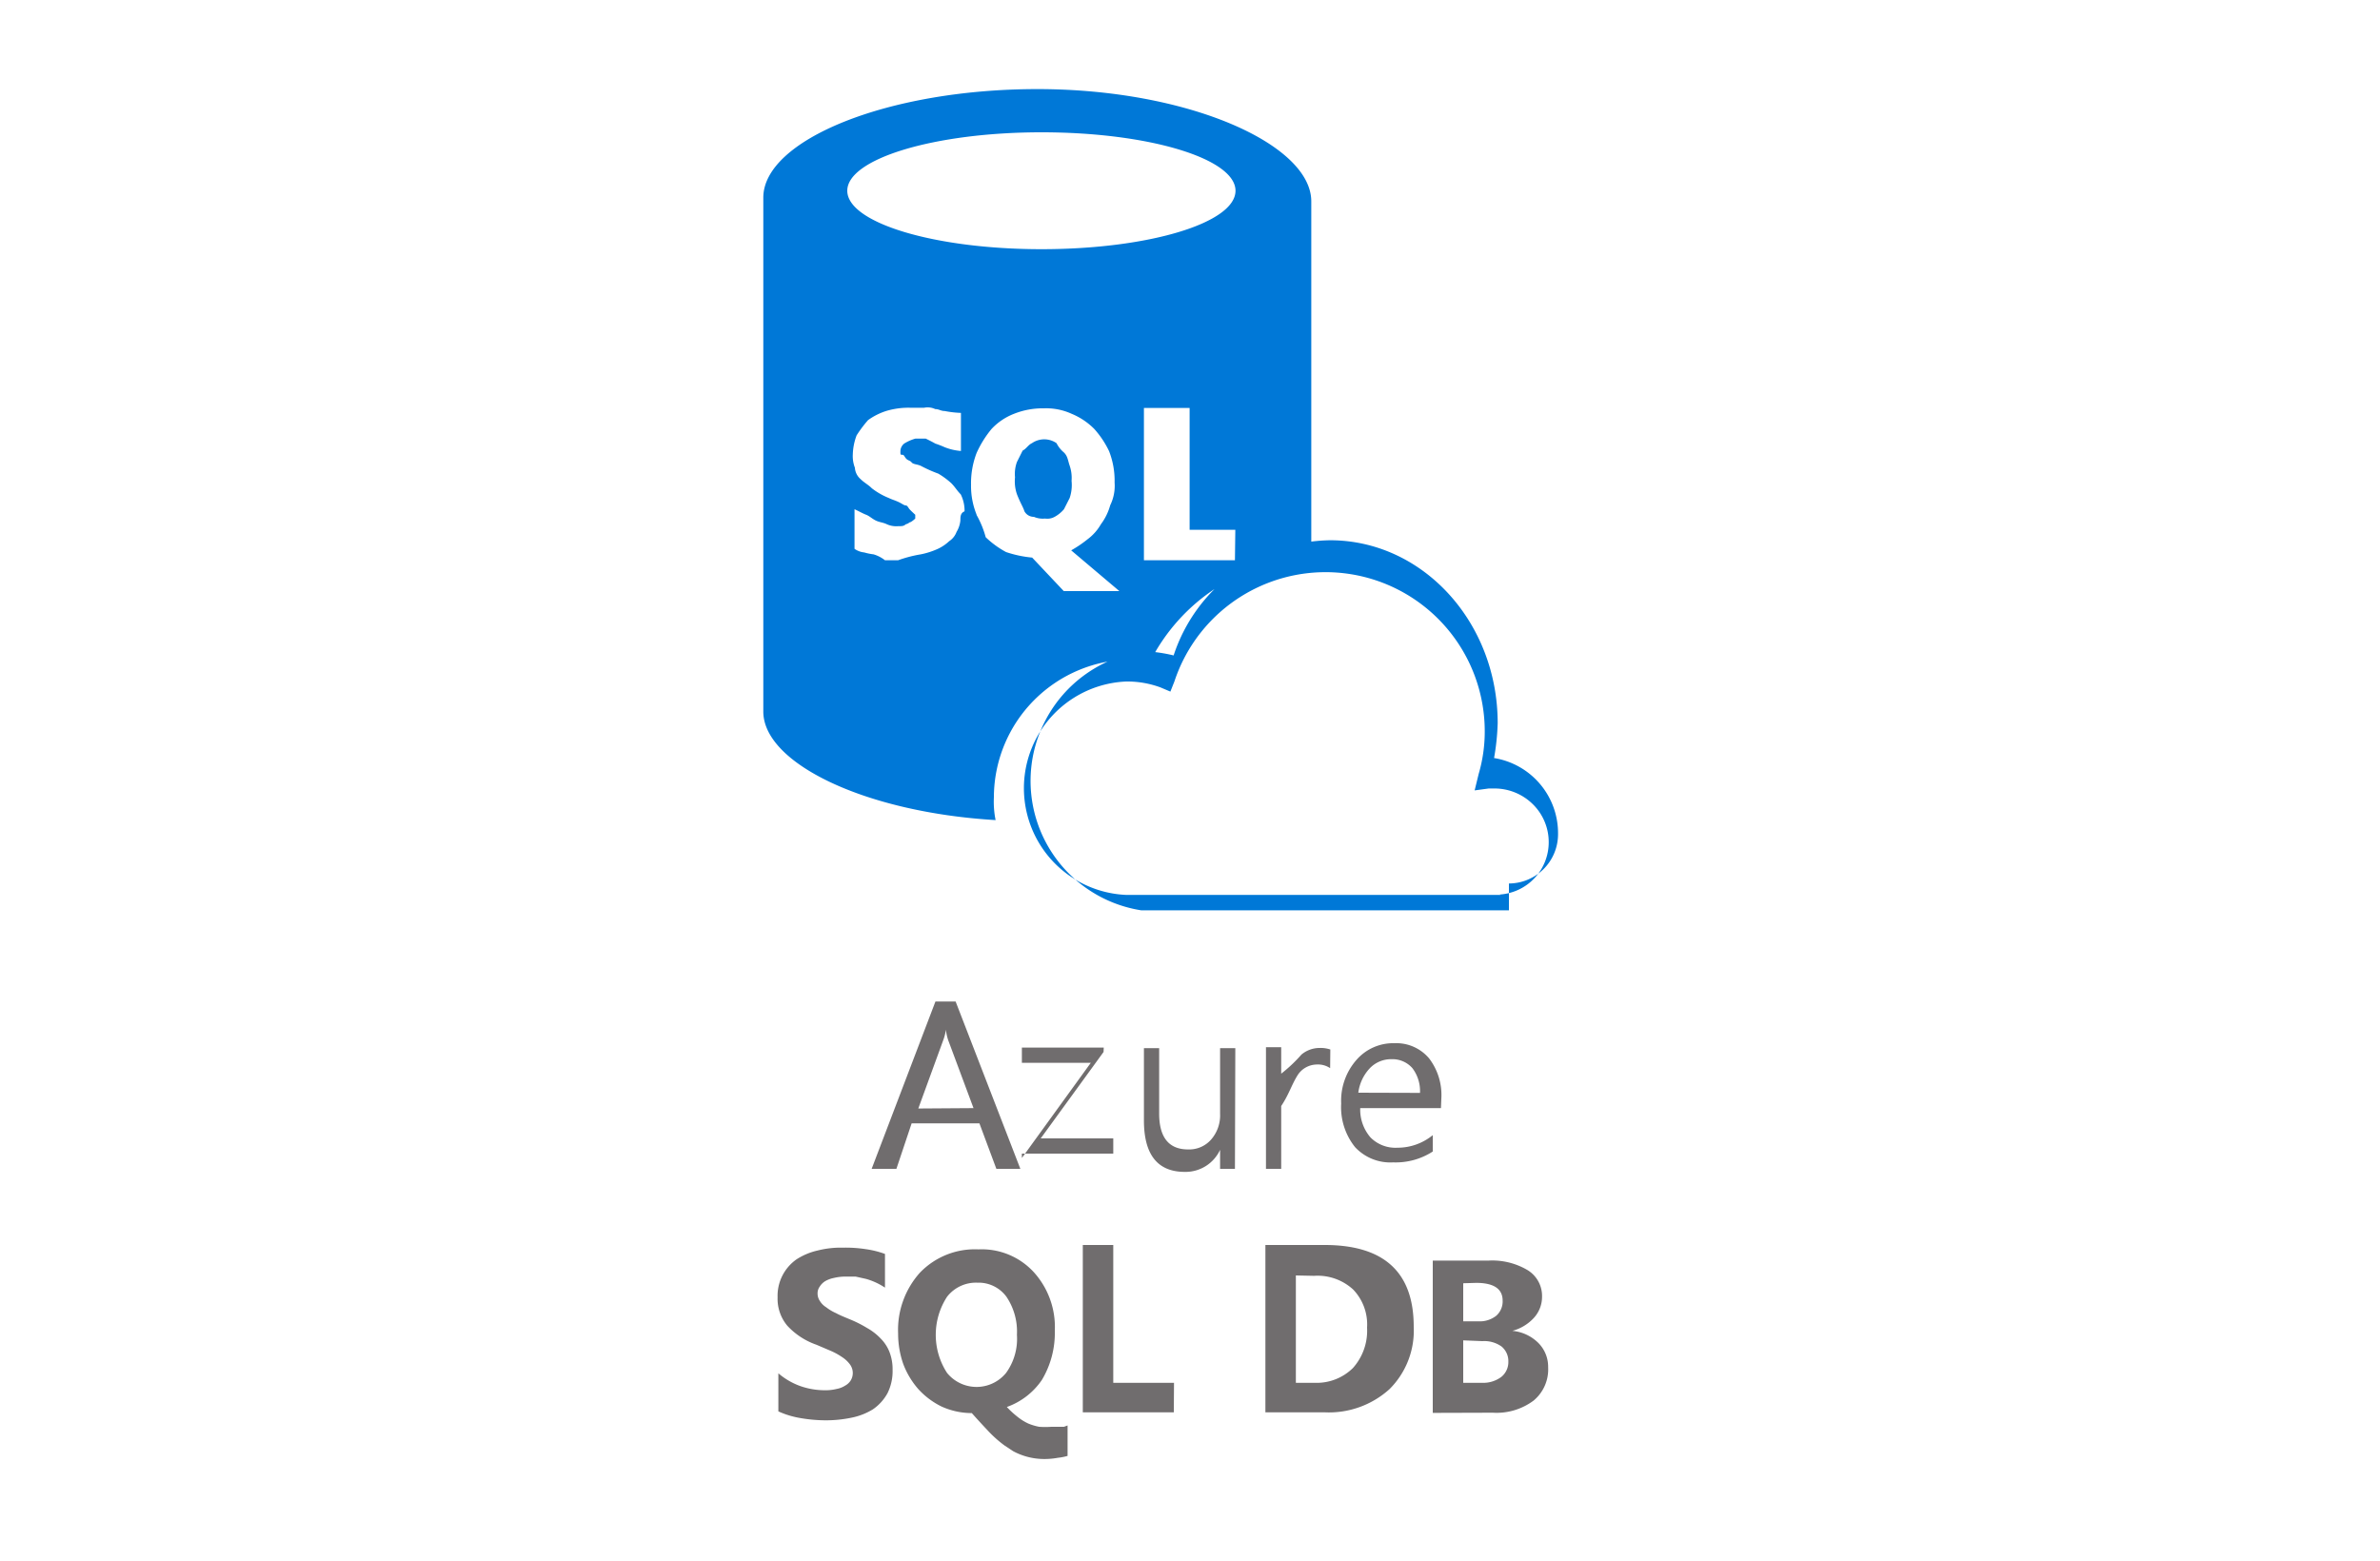 <svg id="Layer_1" data-name="Layer 1" xmlns="http://www.w3.org/2000/svg" viewBox="0 0 125 82"><defs><style>.cls-1{fill:#fff;}.cls-2{fill:#0078d7;}.cls-3{fill:#706d6e;}</style></defs><rect class="cls-1" width="125" height="82"/><g id="surface1"><path class="cls-2" d="M299.72,206.21a.56.56,0,0,0,.5.3,1.2,1.2,0,0,0,.59.09.79.79,0,0,0,.5-.09,1.72,1.72,0,0,0,.49-.4l.3-.59a2.12,2.12,0,0,0,.1-.9,2,2,0,0,0-.1-.8c-.1-.29-.1-.49-.3-.69a1.53,1.53,0,0,1-.39-.49,1.13,1.13,0,0,0-1.29,0c-.2.09-.29.29-.49.39l-.3.6a1.82,1.82,0,0,0-.1.8,2.08,2.08,0,0,0,.1.89C299.52,205.81,299.66,206,299.72,206.21Zm5.59,7.83a3.7,3.7,0,0,1,1,.1,10,10,0,0,1,8.48-5.5v-18.7c0-3-6.46-5.9-14.38-5.9s-14.4,2.69-14.4,5.7v27c0,2.7,5.31,5.29,12.2,5.7a4.86,4.86,0,0,1-.09-1.2A7.26,7.26,0,0,1,305.31,214Zm5.47-5.25H306v-8h2.4v6.4h2.4Zm-10.16-22.48c5.64,0,10.19,1.38,10.19,3.07s-4.55,3.07-10.19,3.07-10.2-1.39-10.2-3.07S295,186.31,300.62,186.31Zm-4.26,20.39a1.42,1.42,0,0,1-.2.6,1,1,0,0,1-.39.49,2.28,2.28,0,0,1-.59.4,4.11,4.11,0,0,1-.9.29,6.74,6.74,0,0,0-1.19.31h-.69a1.81,1.81,0,0,0-.6-.31,3,3,0,0,1-.49-.1,1.08,1.08,0,0,1-.51-.19v-2.08c.26.12.43.22.61.29s.3.2.5.3.39.1.59.2a1.19,1.19,0,0,0,.59.1c.2,0,.3,0,.4-.1a.42.42,0,0,0,.2-.1c.09,0,.3-.2.3-.2v-.2s-.23-.21-.3-.29-.11-.2-.2-.2-.2-.1-.4-.19-.3-.11-.49-.2a3.74,3.74,0,0,1-.89-.51c-.2-.2-.4-.29-.6-.49a.86.86,0,0,1-.29-.59,1.69,1.69,0,0,1-.11-.7,3.06,3.06,0,0,1,.2-1,6.68,6.68,0,0,1,.6-.8,3.4,3.4,0,0,1,.95-.48,4.05,4.05,0,0,1,1.29-.17h.7a.93.93,0,0,1,.59.07c.2,0,.29.1.49.1a5.44,5.44,0,0,0,.86.1v2a2.92,2.92,0,0,1-.86-.2,4.94,4.94,0,0,0-.49-.19c-.15-.09-.5-.26-.5-.26H294a2.25,2.25,0,0,0-.59.26.53.53,0,0,0-.2.39c0,.2,0,.2.1.2s.1.09.2.2.2.09.29.2.3.09.5.19a7.2,7.2,0,0,0,.9.4,4.1,4.1,0,0,1,.68.5c.2.2.3.39.5.59a1.94,1.94,0,0,1,.2.89C296.36,206.31,296.36,206.51,296.36,206.7Zm.85-.31a4,4,0,0,1-.29-1.57,4.43,4.43,0,0,1,.29-1.66,5.52,5.52,0,0,1,.79-1.27,3.19,3.19,0,0,1,1.17-.79,4.06,4.06,0,0,1,1.58-.29,3.21,3.21,0,0,1,1.46.29,3.6,3.6,0,0,1,1.18.79,4.88,4.88,0,0,1,.78,1.17,4.26,4.26,0,0,1,.29,1.65,2.31,2.31,0,0,1-.23,1.19,3,3,0,0,1-.49,1,2.57,2.57,0,0,1-.69.78,6.34,6.34,0,0,1-.87.59l2.53,2.14h-2.92l-1.66-1.76a6,6,0,0,1-1.37-.29,4.81,4.81,0,0,1-1.07-.78,5,5,0,0,0-.48-1.17Zm30.54,16.79a4,4,0,0,0-3.36-4,12.62,12.62,0,0,0,.19-1.83c0-5.31-3.94-9.61-8.8-9.61a8.79,8.79,0,0,0-8.22,6.05,7.71,7.71,0,0,0-1.59-.22,6.88,6.88,0,0,0-.11,13.61h19.31v-1.41a2.59,2.59,0,0,0,2.58-2.58Zm-3,3.19H305.07a5.61,5.61,0,0,1,0-11.21,5.05,5.05,0,0,1,1.8.31l.52.22.21-.53a8.36,8.36,0,0,1,16.3,2.65,7.88,7.88,0,0,1-.32,2.21l-.21.86.74-.1h.32a2.86,2.86,0,0,1,2,.83,2.79,2.79,0,0,1,.83,2,2.75,2.75,0,0,1-2.58,2.74Z" transform="translate(-245.92 -179.36)"/><path class="cls-3" d="M299.51,240.76h-1.26l-.89-2.39H293.8l-.8,2.39h-1.3l3.35-8.79h1.06Zm-2.46-3.19L295.72,234a2.57,2.57,0,0,1-.12-.55,2.61,2.61,0,0,1-.14.55l-1.31,3.59Zm6.83-2.95-3.3,4.54h3.81v.8h-4.8v.23l3.62-5h-3.62v-.8h4.3Zm6.9,6.14H310v-1a2,2,0,0,1-1.85,1.16c-1.43,0-2.15-.9-2.15-2.71v-3.79h.8v3.43c0,1.26.51,1.89,1.52,1.89a1.53,1.53,0,0,0,1.21-.52,1.93,1.93,0,0,0,.47-1.35v-3.45h.8Zm5-5.29a1.15,1.15,0,0,0-.72-.19,1.21,1.21,0,0,0-1,.58c-.3.48-.45,1-.85,1.6v3.3h-.8v-6.39h.8v1.39a7.65,7.65,0,0,0,1.06-1,1.48,1.48,0,0,1,.94-.35,1.63,1.63,0,0,1,.58.08Zm5.82,2.1h-4.24a2.24,2.24,0,0,0,.54,1.54,1.84,1.84,0,0,0,1.41.54,2.92,2.92,0,0,0,1.86-.66v.86a3.58,3.58,0,0,1-2.08.57,2.53,2.53,0,0,1-2-.8,3.35,3.35,0,0,1-.73-2.29,3.25,3.25,0,0,1,.8-2.29,2.56,2.56,0,0,1,2-.88,2.25,2.25,0,0,1,1.82.8,3.17,3.17,0,0,1,.64,2.12Zm-1.1-.8a2,2,0,0,0-.4-1.3A1.39,1.39,0,0,0,319,235a1.54,1.54,0,0,0-1.15.49,2.3,2.3,0,0,0-.59,1.27ZM286.8,253.5v-2a3.69,3.69,0,0,0,1.15.67,3.88,3.88,0,0,0,1.26.22,2.47,2.47,0,0,0,.66-.07,1.25,1.25,0,0,0,.45-.18.78.78,0,0,0,.29-.28.76.76,0,0,0-.06-.84,1.56,1.56,0,0,0-.4-.37,3.51,3.51,0,0,0-.6-.33l-.75-.32a3.78,3.78,0,0,1-1.53-1,2.2,2.2,0,0,1-.51-1.49,2.34,2.34,0,0,1,1-2,3.43,3.43,0,0,1,1.1-.46,4.94,4.94,0,0,1,1.33-.15,7,7,0,0,1,1.21.08,4.86,4.86,0,0,1,1,.25V247a3.52,3.52,0,0,0-1-.46l-.54-.12h-.52a2.56,2.56,0,0,0-.62.07,1.5,1.5,0,0,0-.46.17.89.89,0,0,0-.29.29.59.59,0,0,0-.11.36.69.69,0,0,0,.12.39,1,1,0,0,0,.33.33,2.47,2.47,0,0,0,.52.31c.2.11.43.2.69.31a6.34,6.34,0,0,1,.94.47,3,3,0,0,1,.72.56,2.07,2.07,0,0,1,.46.71,2.51,2.51,0,0,1,.16.94,2.59,2.59,0,0,1-.27,1.22,2.46,2.46,0,0,1-.76.84,3.4,3.4,0,0,1-1.12.44,6.6,6.6,0,0,1-1.33.14,7.84,7.84,0,0,1-1.37-.12A4.56,4.56,0,0,1,286.8,253.5Zm12-.23a4.86,4.86,0,0,0,.58.53,2.64,2.64,0,0,0,.55.34,2.87,2.87,0,0,0,.57.17,4.58,4.58,0,0,0,.64,0h.43l.23,0,.19-.07v1.6a3.18,3.18,0,0,1-.52.1,3.91,3.91,0,0,1-.84.06,3.44,3.44,0,0,1-1.5-.41l-.44-.29a6.23,6.23,0,0,1-.86-.76c-.28-.3-.57-.61-.87-.95a3.84,3.84,0,0,1-1.6-.35,4.07,4.07,0,0,1-1.2-.9,4.29,4.29,0,0,1-.8-1.33,4.8,4.8,0,0,1-.27-1.6,4.5,4.5,0,0,1,1.14-3.19,4,4,0,0,1,3.08-1.23,3.71,3.71,0,0,1,2.89,1.18,4.29,4.29,0,0,1,1.12,3.09,4.81,4.81,0,0,1-.68,2.59A3.75,3.75,0,0,1,298.8,253.27Zm-1.54-6.53a1.92,1.92,0,0,0-1.6.74,3.67,3.67,0,0,0,0,4,2,2,0,0,0,3.1,0,3.05,3.05,0,0,0,.57-2,3.27,3.27,0,0,0-.55-2A1.81,1.81,0,0,0,297.26,246.74Zm10.31,6.81h-4.78v-8.79h1.6V252h3.19Zm4.81,0v-8.79h3.11q4.68,0,4.68,4.29a4.34,4.34,0,0,1-1.27,3.28,4.74,4.74,0,0,1-3.41,1.22Zm1.6-7.19V252h1a2.71,2.71,0,0,0,2-.78,2.94,2.94,0,0,0,.74-2.12,2.65,2.65,0,0,0-.73-2,2.76,2.76,0,0,0-2.05-.72Zm7.19,7.22v-8h2.92a3.63,3.63,0,0,1,2.06.5,1.59,1.59,0,0,1,.76,1.39,1.64,1.64,0,0,1-.44,1.13,2.35,2.35,0,0,1-1.12.67,2.22,2.22,0,0,1,1.37.64,1.77,1.77,0,0,1,.51,1.27,2.13,2.13,0,0,1-.76,1.75,3.25,3.25,0,0,1-2.15.64Zm1.6-6.81v2h.8a1.4,1.4,0,0,0,.93-.29,1,1,0,0,0,.34-.8c0-.62-.47-.93-1.39-.93Zm0,3V252h1a1.58,1.58,0,0,0,1-.31,1,1,0,0,0,.37-.8,1,1,0,0,0-.36-.8,1.57,1.57,0,0,0-1-.28Z" transform="translate(-245.92 -179.36)"/></g></svg>